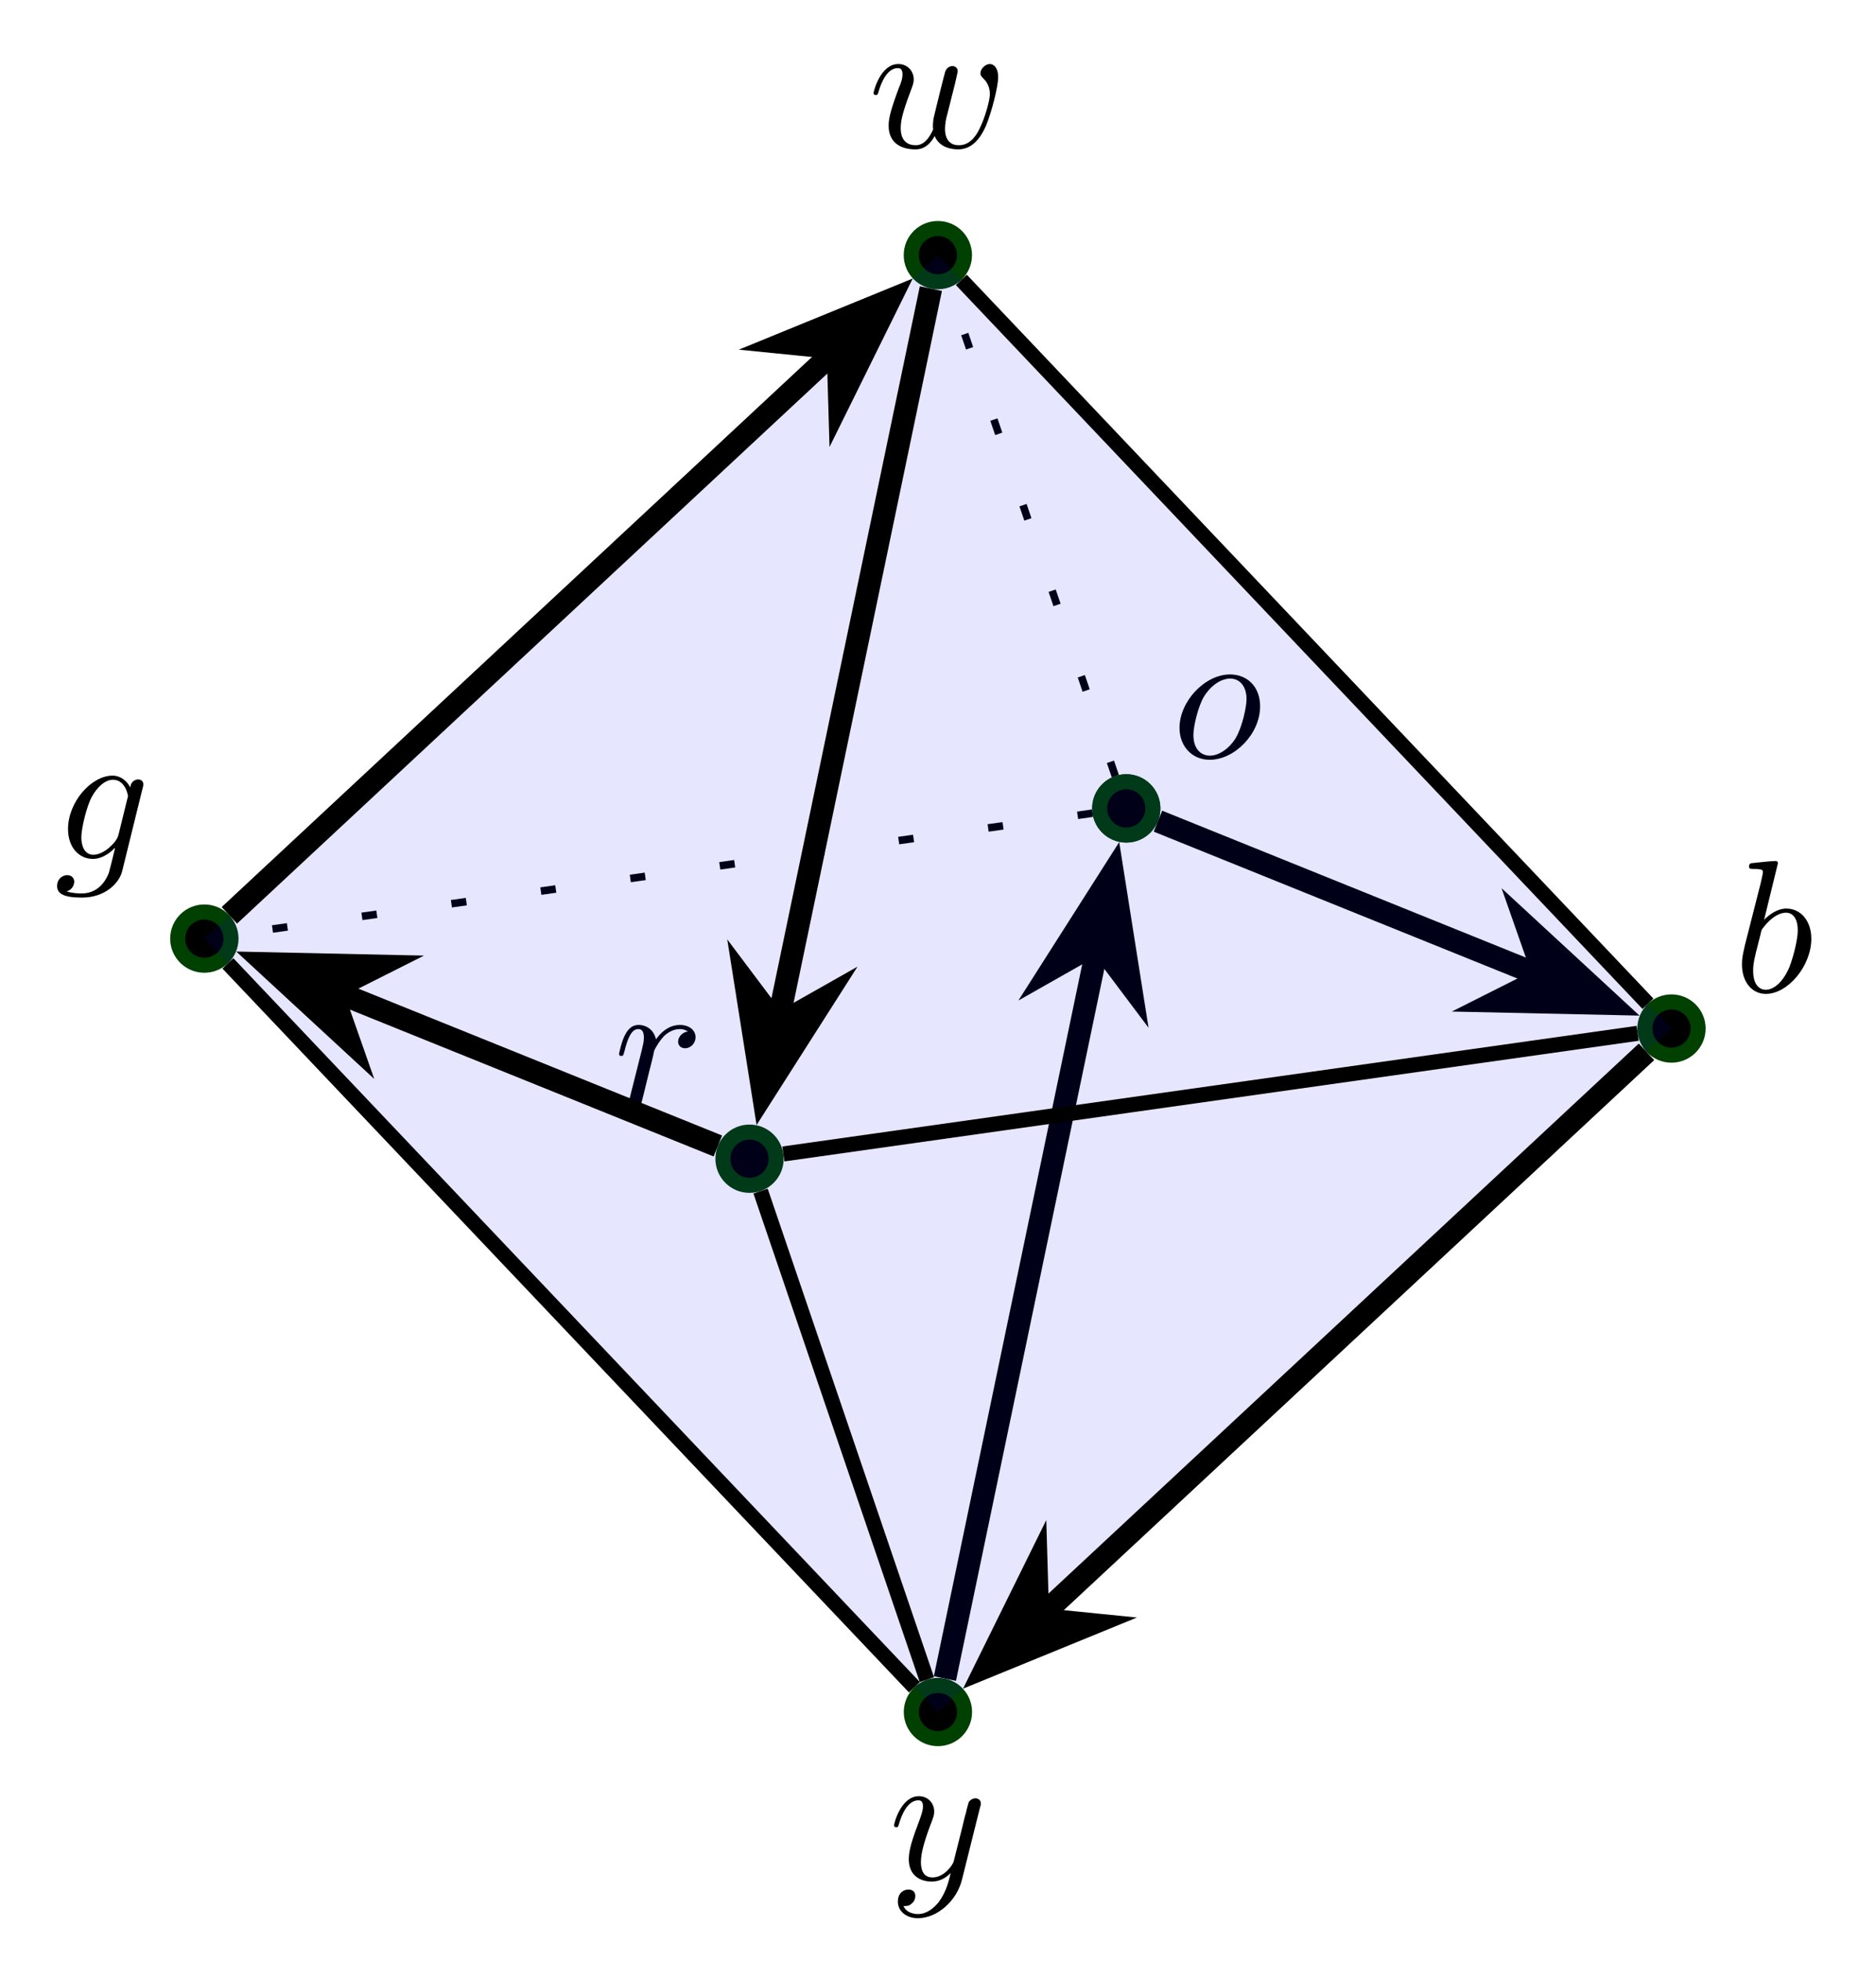 <?xml version="1.0" encoding="UTF-8"?>
<svg xmlns="http://www.w3.org/2000/svg" xmlns:xlink="http://www.w3.org/1999/xlink" width="99.3" height="103.74" viewBox="0 0 99.3 103.74">
<defs>
<g>
<g id="glyph-0-0">
<path d="M 2.375 -6.812 C 2.375 -6.812 2.375 -6.922 2.25 -6.922 C 2.031 -6.922 1.297 -6.844 1.031 -6.812 C 0.953 -6.812 0.844 -6.797 0.844 -6.625 C 0.844 -6.5 0.938 -6.5 1.094 -6.5 C 1.562 -6.5 1.578 -6.438 1.578 -6.328 C 1.578 -6.266 1.5 -5.922 1.453 -5.719 L 0.625 -2.469 C 0.516 -1.969 0.469 -1.797 0.469 -1.453 C 0.469 -0.516 1 0.109 1.734 0.109 C 2.906 0.109 4.141 -1.375 4.141 -2.812 C 4.141 -3.719 3.609 -4.406 2.812 -4.406 C 2.359 -4.406 1.938 -4.109 1.641 -3.812 Z M 1.453 -3.047 C 1.5 -3.266 1.5 -3.281 1.594 -3.391 C 2.078 -4.031 2.531 -4.188 2.797 -4.188 C 3.156 -4.188 3.422 -3.891 3.422 -3.25 C 3.422 -2.656 3.094 -1.516 2.906 -1.141 C 2.578 -0.469 2.125 -0.109 1.734 -0.109 C 1.391 -0.109 1.062 -0.375 1.062 -1.109 C 1.062 -1.312 1.062 -1.5 1.219 -2.125 Z M 1.453 -3.047 "/>
</g>
<g id="glyph-0-1">
<path d="M 4.844 -3.797 C 4.891 -3.938 4.891 -3.953 4.891 -4.031 C 4.891 -4.203 4.75 -4.297 4.594 -4.297 C 4.5 -4.297 4.344 -4.234 4.25 -4.094 C 4.234 -4.031 4.141 -3.734 4.109 -3.547 C 4.031 -3.297 3.969 -3.016 3.906 -2.75 L 3.453 -0.953 C 3.422 -0.812 2.984 -0.109 2.328 -0.109 C 1.828 -0.109 1.719 -0.547 1.719 -0.922 C 1.719 -1.375 1.891 -2 2.219 -2.875 C 2.375 -3.281 2.422 -3.391 2.422 -3.594 C 2.422 -4.031 2.109 -4.406 1.609 -4.406 C 0.656 -4.406 0.297 -2.953 0.297 -2.875 C 0.297 -2.766 0.391 -2.766 0.406 -2.766 C 0.516 -2.766 0.516 -2.797 0.562 -2.953 C 0.844 -3.891 1.234 -4.188 1.578 -4.188 C 1.656 -4.188 1.828 -4.188 1.828 -3.875 C 1.828 -3.625 1.719 -3.359 1.656 -3.172 C 1.25 -2.109 1.078 -1.547 1.078 -1.078 C 1.078 -0.188 1.703 0.109 2.297 0.109 C 2.688 0.109 3.016 -0.062 3.297 -0.344 C 3.172 0.172 3.047 0.672 2.656 1.203 C 2.391 1.531 2.016 1.828 1.562 1.828 C 1.422 1.828 0.969 1.797 0.797 1.406 C 0.953 1.406 1.094 1.406 1.219 1.281 C 1.328 1.203 1.422 1.062 1.422 0.875 C 1.422 0.562 1.156 0.531 1.062 0.531 C 0.828 0.531 0.5 0.688 0.5 1.172 C 0.5 1.672 0.938 2.047 1.562 2.047 C 2.578 2.047 3.609 1.141 3.891 0.016 Z M 4.844 -3.797 "/>
</g>
<g id="glyph-0-2">
<path d="M 4.609 -3.375 C 4.656 -3.594 4.75 -3.969 4.75 -4.031 C 4.75 -4.203 4.609 -4.297 4.469 -4.297 C 4.344 -4.297 4.172 -4.219 4.094 -4.016 C 4.062 -3.953 3.594 -2.047 3.531 -1.781 C 3.453 -1.484 3.438 -1.312 3.438 -1.125 C 3.438 -1.016 3.438 -1 3.453 -0.953 C 3.219 -0.422 2.922 -0.109 2.531 -0.109 C 1.734 -0.109 1.734 -0.844 1.734 -1.016 C 1.734 -1.328 1.781 -1.719 2.25 -2.953 C 2.359 -3.25 2.422 -3.391 2.422 -3.594 C 2.422 -4.031 2.094 -4.406 1.609 -4.406 C 0.656 -4.406 0.297 -2.953 0.297 -2.875 C 0.297 -2.766 0.391 -2.766 0.406 -2.766 C 0.516 -2.766 0.516 -2.797 0.562 -2.953 C 0.844 -3.875 1.219 -4.188 1.578 -4.188 C 1.672 -4.188 1.828 -4.172 1.828 -3.859 C 1.828 -3.609 1.719 -3.328 1.641 -3.156 C 1.203 -1.984 1.094 -1.531 1.094 -1.141 C 1.094 -0.234 1.75 0.109 2.5 0.109 C 2.672 0.109 3.141 0.109 3.531 -0.594 C 3.797 0.047 4.484 0.109 4.781 0.109 C 5.531 0.109 5.969 -0.516 6.234 -1.109 C 6.562 -1.891 6.891 -3.234 6.891 -3.703 C 6.891 -4.25 6.625 -4.406 6.453 -4.406 C 6.203 -4.406 5.953 -4.141 5.953 -3.922 C 5.953 -3.797 6.016 -3.734 6.094 -3.656 C 6.203 -3.547 6.453 -3.297 6.453 -2.812 C 6.453 -2.469 6.172 -1.5 5.906 -0.984 C 5.656 -0.453 5.297 -0.109 4.812 -0.109 C 4.344 -0.109 4.078 -0.406 4.078 -0.984 C 4.078 -1.25 4.141 -1.562 4.188 -1.703 Z M 4.609 -3.375 "/>
</g>
<g id="glyph-0-3">
<path d="M 4.688 -3.766 C 4.703 -3.812 4.719 -3.875 4.719 -3.938 C 4.719 -4.109 4.609 -4.203 4.438 -4.203 C 4.344 -4.203 4.062 -4.141 4.031 -3.781 C 3.844 -4.141 3.5 -4.406 3.094 -4.406 C 1.969 -4.406 0.734 -3.016 0.734 -1.578 C 0.734 -0.594 1.328 0 2.047 0 C 2.641 0 3.109 -0.469 3.203 -0.578 L 3.219 -0.562 C 3.016 0.312 2.891 0.734 2.891 0.75 C 2.844 0.844 2.516 1.828 1.453 1.828 C 1.266 1.828 0.938 1.812 0.656 1.719 C 0.953 1.641 1.062 1.375 1.062 1.203 C 1.062 1.047 0.953 0.859 0.688 0.859 C 0.469 0.859 0.156 1.031 0.156 1.438 C 0.156 1.844 0.516 2.047 1.469 2.047 C 2.719 2.047 3.438 1.266 3.594 0.672 Z M 3.406 -1.281 C 3.344 -1.016 3.109 -0.766 2.891 -0.578 C 2.688 -0.406 2.375 -0.219 2.078 -0.219 C 1.578 -0.219 1.438 -0.734 1.438 -1.141 C 1.438 -1.609 1.719 -2.797 2 -3.297 C 2.266 -3.781 2.688 -4.188 3.109 -4.188 C 3.766 -4.188 3.906 -3.375 3.906 -3.328 C 3.906 -3.281 3.891 -3.219 3.875 -3.188 Z M 3.406 -1.281 "/>
</g>
<g id="glyph-0-4">
<path d="M 0.875 -0.594 C 0.844 -0.438 0.781 -0.203 0.781 -0.156 C 0.781 0.016 0.922 0.109 1.078 0.109 C 1.203 0.109 1.375 0.031 1.453 -0.172 C 1.469 -0.203 1.797 -1.562 1.844 -1.75 C 1.922 -2.078 2.109 -2.766 2.156 -3.047 C 2.203 -3.172 2.484 -3.641 2.719 -3.859 C 2.797 -3.922 3.094 -4.188 3.516 -4.188 C 3.781 -4.188 3.922 -4.062 3.938 -4.062 C 3.641 -4.016 3.422 -3.781 3.422 -3.516 C 3.422 -3.359 3.531 -3.172 3.797 -3.172 C 4.062 -3.172 4.344 -3.406 4.344 -3.766 C 4.344 -4.109 4.031 -4.406 3.516 -4.406 C 2.875 -4.406 2.438 -3.922 2.25 -3.641 C 2.156 -4.094 1.797 -4.406 1.328 -4.406 C 0.875 -4.406 0.688 -4.016 0.594 -3.844 C 0.422 -3.5 0.297 -2.906 0.297 -2.875 C 0.297 -2.766 0.391 -2.766 0.406 -2.766 C 0.516 -2.766 0.516 -2.781 0.578 -3 C 0.75 -3.703 0.953 -4.188 1.312 -4.188 C 1.469 -4.188 1.609 -4.109 1.609 -3.734 C 1.609 -3.516 1.578 -3.406 1.453 -2.891 Z M 0.875 -0.594 "/>
</g>
<g id="glyph-0-5">
<path d="M 4.672 -2.719 C 4.672 -3.766 3.984 -4.406 3.078 -4.406 C 1.75 -4.406 0.406 -2.984 0.406 -1.578 C 0.406 -0.594 1.078 0.109 2 0.109 C 3.328 0.109 4.672 -1.266 4.672 -2.719 Z M 2.016 -0.109 C 1.578 -0.109 1.141 -0.422 1.141 -1.203 C 1.141 -1.688 1.406 -2.766 1.719 -3.266 C 2.219 -4.031 2.797 -4.188 3.078 -4.188 C 3.656 -4.188 3.953 -3.703 3.953 -3.109 C 3.953 -2.719 3.75 -1.672 3.375 -1.031 C 3.016 -0.453 2.469 -0.109 2.016 -0.109 Z M 2.016 -0.109 "/>
</g>
</g>
<clipPath id="clip-0">
<path clip-rule="nonzero" d="M 75 41 L 99.301 41 L 99.301 68 L 75 68 Z M 75 41 "/>
</clipPath>
<clipPath id="clip-1">
<path clip-rule="nonzero" d="M 36 77 L 63 77 L 63 103.738 L 36 103.738 Z M 36 77 "/>
</clipPath>
<clipPath id="clip-2">
<path clip-rule="nonzero" d="M 62 32 L 99.301 32 L 99.301 71 L 62 71 Z M 62 32 "/>
</clipPath>
<clipPath id="clip-3">
<path clip-rule="nonzero" d="M 33 33 L 75 33 L 75 103.738 L 33 103.738 Z M 33 33 "/>
</clipPath>
<clipPath id="clip-4">
<path clip-rule="nonzero" d="M 38 38 L 99.301 38 L 99.301 103 L 38 103 Z M 38 38 "/>
</clipPath>
<clipPath id="clip-5">
<path clip-rule="nonzero" d="M 35 65 L 75 65 L 75 103.738 L 35 103.738 Z M 35 65 "/>
</clipPath>
</defs>
<path fill-rule="nonzero" fill="rgb(0%, 0%, 0%)" fill-opacity="1" d="M 89.883 54.414 C 89.883 53.637 89.25 53.008 88.473 53.008 C 87.695 53.008 87.066 53.637 87.066 54.414 C 87.066 55.191 87.695 55.824 88.473 55.824 C 89.25 55.824 89.883 55.191 89.883 54.414 Z M 89.883 54.414 "/>
<g clip-path="url(#clip-0)">
<path fill="none" stroke-width="0.797" stroke-linecap="butt" stroke-linejoin="miter" stroke="rgb(0%, 25%, 0%)" stroke-opacity="1" stroke-miterlimit="10" d="M 40.238 -2.377 C 40.238 -1.6 39.605 -0.971 38.828 -0.971 C 38.05 -0.971 37.421 -1.6 37.421 -2.377 C 37.421 -3.154 38.05 -3.787 38.828 -3.787 C 39.605 -3.787 40.238 -3.154 40.238 -2.377 Z M 40.238 -2.377 " transform="matrix(1, 0, 0, -1, 49.645, 52.037)"/>
</g>
<g fill="rgb(0%, 0%, 0%)" fill-opacity="1">
<use xlink:href="#glyph-0-0" x="91.736" y="52.474"/>
</g>
<path fill-rule="nonzero" fill="rgb(0%, 0%, 0%)" fill-opacity="1" d="M 51.055 90.574 C 51.055 89.797 50.426 89.168 49.648 89.168 C 48.867 89.168 48.238 89.797 48.238 90.574 C 48.238 91.355 48.867 91.984 49.648 91.984 C 50.426 91.984 51.055 91.355 51.055 90.574 Z M 51.055 90.574 "/>
<g clip-path="url(#clip-1)">
<path fill="none" stroke-width="0.797" stroke-linecap="butt" stroke-linejoin="miter" stroke="rgb(0%, 25%, 0%)" stroke-opacity="1" stroke-miterlimit="10" d="M 1.41 -38.537 C 1.41 -37.76 0.781 -37.131 0.003 -37.131 C -0.778 -37.131 -1.407 -37.76 -1.407 -38.537 C -1.407 -39.318 -0.778 -39.947 0.003 -39.947 C 0.781 -39.947 1.41 -39.318 1.41 -38.537 Z M 1.41 -38.537 " transform="matrix(1, 0, 0, -1, 49.645, 52.037)"/>
</g>
<g fill="rgb(0%, 0%, 0%)" fill-opacity="1">
<use xlink:href="#glyph-0-1" x="47.026" y="99.437"/>
</g>
<path fill-rule="nonzero" fill="rgb(0%, 0%, 0%)" fill-opacity="1" stroke-width="0.797" stroke-linecap="butt" stroke-linejoin="miter" stroke="rgb(0%, 25%, 0%)" stroke-opacity="1" stroke-miterlimit="10" d="M 1.406 38.537 C 1.406 39.318 0.777 39.947 -0 39.947 C -0.782 39.947 -1.411 39.318 -1.411 38.537 C -1.411 37.76 -0.782 37.131 -0 37.131 C 0.777 37.131 1.406 37.76 1.406 38.537 Z M 1.406 38.537 " transform="matrix(1, 0, 0, -1, 49.645, 52.037)"/>
<g fill="rgb(0%, 0%, 0%)" fill-opacity="1">
<use xlink:href="#glyph-0-2" x="45.943" y="7.793"/>
</g>
<path fill-rule="nonzero" fill="rgb(0%, 0%, 0%)" fill-opacity="1" stroke-width="0.797" stroke-linecap="butt" stroke-linejoin="miter" stroke="rgb(0%, 25%, 0%)" stroke-opacity="1" stroke-miterlimit="10" d="M -37.418 2.377 C -37.418 3.158 -38.051 3.787 -38.829 3.787 C -39.606 3.787 -40.239 3.158 -40.239 2.377 C -40.239 1.599 -39.606 0.971 -38.829 0.971 C -38.051 0.971 -37.418 1.599 -37.418 2.377 Z M -37.418 2.377 " transform="matrix(1, 0, 0, -1, 49.645, 52.037)"/>
<g fill="rgb(0%, 0%, 0%)" fill-opacity="1">
<use xlink:href="#glyph-0-3" x="2.867" y="45.441"/>
</g>
<path fill-rule="nonzero" fill="rgb(0%, 0%, 0%)" fill-opacity="1" stroke-width="0.797" stroke-linecap="butt" stroke-linejoin="miter" stroke="rgb(0%, 25%, 0%)" stroke-opacity="1" stroke-miterlimit="10" d="M -8.563 -9.268 C -8.563 -8.49 -9.192 -7.858 -9.973 -7.858 C -10.75 -7.858 -11.379 -8.49 -11.379 -9.268 C -11.379 -10.045 -10.75 -10.674 -9.973 -10.674 C -9.192 -10.674 -8.563 -10.045 -8.563 -9.268 Z M -8.563 -9.268 " transform="matrix(1, 0, 0, -1, 49.645, 52.037)"/>
<g fill="rgb(0%, 0%, 0%)" fill-opacity="1">
<use xlink:href="#glyph-0-4" x="32.472" y="58.632"/>
</g>
<path fill-rule="nonzero" fill="rgb(0%, 0%, 0%)" fill-opacity="1" stroke-width="0.797" stroke-linecap="butt" stroke-linejoin="miter" stroke="rgb(0%, 25%, 0%)" stroke-opacity="1" stroke-miterlimit="10" d="M 11.378 9.267 C 11.378 10.045 10.75 10.678 9.972 10.678 C 9.195 10.678 8.562 10.045 8.562 9.267 C 8.562 8.49 9.195 7.857 9.972 7.857 C 10.75 7.857 11.378 8.49 11.378 9.267 Z M 11.378 9.267 " transform="matrix(1, 0, 0, -1, 49.645, 52.037)"/>
<g fill="rgb(0%, 0%, 0%)" fill-opacity="1">
<use xlink:href="#glyph-0-5" x="62.028" y="40.088"/>
</g>
<path fill="none" stroke-width="1.196" stroke-linecap="butt" stroke-linejoin="miter" stroke="rgb(0%, 0%, 0%)" stroke-opacity="1" stroke-miterlimit="10" d="M 11.648 8.592 L 31.847 0.439 " transform="matrix(1, 0, 0, -1, 49.645, 52.037)"/>
<path fill-rule="nonzero" fill="rgb(0%, 0%, 0%)" fill-opacity="1" d="M 85.219 53.102 L 80.84 49.059 L 81.77 51.711 L 79.262 52.973 Z M 85.219 53.102 "/>
<g clip-path="url(#clip-2)">
<path fill="none" stroke-width="1.196" stroke-linecap="butt" stroke-linejoin="miter" stroke="rgb(0%, 0%, 0%)" stroke-opacity="1" stroke-miterlimit="10" d="M 7.503 0 L 1.929 2.111 L 3.784 -0.001 L 1.931 -2.109 Z M 7.503 0 " transform="matrix(0.927, 0.374, 0.374, -0.927, 78.261, 50.294)"/>
</g>
<g clip-path="url(#clip-3)">
<path fill="none" stroke-width="1.196" stroke-linecap="butt" stroke-linejoin="miter" stroke="rgb(0%, 0%, 0%)" stroke-opacity="1" stroke-miterlimit="10" d="M 0.371 -36.768 L 8.433 1.896 " transform="matrix(1, 0, 0, -1, 49.645, 52.037)"/>
</g>
<path fill-rule="nonzero" fill="rgb(0%, 0%, 0%)" fill-opacity="1" stroke-width="1.196" stroke-linecap="butt" stroke-linejoin="miter" stroke="rgb(0%, 0%, 0%)" stroke-opacity="1" stroke-miterlimit="10" d="M 7.502 0.001 L 1.931 2.108 L 3.783 -0 L 1.929 -2.111 Z M 7.502 0.001 " transform="matrix(0.204, -0.979, -0.979, -0.204, 57.368, 53.551)"/>
<path fill="none" stroke-width="0.399" stroke-linecap="butt" stroke-linejoin="miter" stroke="rgb(0%, 0%, 0%)" stroke-opacity="1" stroke-dasharray="0.797 3.985" stroke-miterlimit="10" d="M 9.39 10.978 L 0.582 36.826 " transform="matrix(1, 0, 0, -1, 49.645, 52.037)"/>
<path fill="none" stroke-width="0.399" stroke-linecap="butt" stroke-linejoin="miter" stroke="rgb(0%, 0%, 0%)" stroke-opacity="1" stroke-dasharray="0.797 3.985" stroke-miterlimit="10" d="M 8.183 9.014 L -37.04 2.631 " transform="matrix(1, 0, 0, -1, 49.645, 52.037)"/>
<path fill-rule="nonzero" fill="rgb(0%, 0%, 0%)" fill-opacity="1" stroke-width="0.797" stroke-linecap="butt" stroke-linejoin="miter" stroke="rgb(0%, 25%, 0%)" stroke-opacity="1" stroke-miterlimit="10" d="M 11.378 9.267 C 11.378 10.045 10.75 10.678 9.972 10.678 C 9.195 10.678 8.562 10.045 8.562 9.267 C 8.562 8.49 9.195 7.857 9.972 7.857 C 10.75 7.857 11.378 8.49 11.378 9.267 Z M 11.378 9.267 " transform="matrix(1, 0, 0, -1, 49.645, 52.037)"/>
<path fill-rule="nonzero" fill="rgb(0%, 0%, 95%)" fill-opacity="0.1" d="M 39.672 61.305 L 49.648 90.574 L 10.816 49.66 Z M 39.672 61.305 "/>
<path fill-rule="nonzero" fill="rgb(0%, 0%, 95%)" fill-opacity="0.1" d="M 39.672 61.305 L 49.645 13.5 L 10.816 49.66 Z M 39.672 61.305 "/>
<path fill-rule="nonzero" fill="rgb(0%, 0%, 95%)" fill-opacity="0.1" d="M 39.672 61.305 L 88.473 54.414 L 49.645 13.5 Z M 39.672 61.305 "/>
<path fill-rule="nonzero" fill="rgb(0%, 0%, 95%)" fill-opacity="0.1" d="M 39.672 61.305 L 88.473 54.414 L 49.648 90.574 Z M 39.672 61.305 "/>
<g clip-path="url(#clip-4)">
<path fill="none" stroke-width="1.196" stroke-linecap="butt" stroke-linejoin="miter" stroke="rgb(0%, 0%, 0%)" stroke-opacity="1" stroke-miterlimit="10" d="M 37.507 -3.611 L 5.511 -33.408 " transform="matrix(1, 0, 0, -1, 49.645, 52.037)"/>
</g>
<path fill-rule="nonzero" fill="rgb(0%, 0%, 0%)" fill-opacity="1" d="M 52.215 88.184 L 57.73 85.93 L 54.938 85.648 L 54.855 82.84 Z M 52.215 88.184 "/>
<g clip-path="url(#clip-5)">
<path fill="none" stroke-width="1.196" stroke-linecap="butt" stroke-linejoin="miter" stroke="rgb(0%, 0%, 0%)" stroke-opacity="1" stroke-miterlimit="10" d="M 7.504 -0 L 1.931 2.11 L 3.783 0 L 1.929 -2.111 Z M 7.504 -0 " transform="matrix(-0.732, 0.682, 0.682, 0.732, 57.706, 83.07)"/>
</g>
<path fill="none" stroke-width="0.797" stroke-linecap="butt" stroke-linejoin="miter" stroke="rgb(0%, 0%, 0%)" stroke-opacity="1" stroke-miterlimit="10" d="M 37.585 -1.068 L 1.242 37.228 " transform="matrix(1, 0, 0, -1, 49.645, 52.037)"/>
<path fill="none" stroke-width="0.797" stroke-linecap="butt" stroke-linejoin="miter" stroke="rgb(0%, 0%, 0%)" stroke-opacity="1" stroke-miterlimit="10" d="M 37.039 -2.631 L -8.18 -9.014 " transform="matrix(1, 0, 0, -1, 49.645, 52.037)"/>
<path fill="none" stroke-width="0.797" stroke-linecap="butt" stroke-linejoin="miter" stroke="rgb(0%, 0%, 0%)" stroke-opacity="1" stroke-miterlimit="10" d="M -1.243 -37.229 L -37.583 1.068 " transform="matrix(1, 0, 0, -1, 49.645, 52.037)"/>
<path fill="none" stroke-width="0.797" stroke-linecap="butt" stroke-linejoin="miter" stroke="rgb(0%, 0%, 0%)" stroke-opacity="1" stroke-miterlimit="10" d="M -0.583 -36.826 L -9.387 -10.979 " transform="matrix(1, 0, 0, -1, 49.645, 52.037)"/>
<path fill="none" stroke-width="1.196" stroke-linecap="butt" stroke-linejoin="miter" stroke="rgb(0%, 0%, 0%)" stroke-opacity="1" stroke-miterlimit="10" d="M -37.504 3.611 L -5.512 33.408 " transform="matrix(1, 0, 0, -1, 49.645, 52.037)"/>
<path fill-rule="nonzero" fill="rgb(0%, 0%, 0%)" fill-opacity="1" stroke-width="1.196" stroke-linecap="butt" stroke-linejoin="miter" stroke="rgb(0%, 0%, 0%)" stroke-opacity="1" stroke-miterlimit="10" d="M 7.503 0 L 1.93 2.11 L 3.783 0.001 L 1.931 -2.108 Z M 7.503 0 " transform="matrix(0.732, -0.682, -0.682, -0.732, 41.584, 21.004)"/>
<path fill="none" stroke-width="1.196" stroke-linecap="butt" stroke-linejoin="miter" stroke="rgb(0%, 0%, 0%)" stroke-opacity="1" stroke-miterlimit="10" d="M -0.372 36.767 L -8.434 -1.897 " transform="matrix(1, 0, 0, -1, 49.645, 52.037)"/>
<path fill-rule="nonzero" fill="rgb(0%, 0%, 0%)" fill-opacity="1" stroke-width="1.196" stroke-linecap="butt" stroke-linejoin="miter" stroke="rgb(0%, 0%, 0%)" stroke-opacity="1" stroke-miterlimit="10" d="M 7.502 0 L 1.931 2.111 L 3.784 -0.001 L 1.929 -2.112 Z M 7.502 0 " transform="matrix(-0.204, 0.979, 0.979, 0.204, 41.922, 50.523)"/>
<path fill="none" stroke-width="1.196" stroke-linecap="butt" stroke-linejoin="miter" stroke="rgb(0%, 0%, 0%)" stroke-opacity="1" stroke-miterlimit="10" d="M -11.649 -8.592 L -31.848 -0.44 " transform="matrix(1, 0, 0, -1, 49.645, 52.037)"/>
<path fill-rule="nonzero" fill="rgb(0%, 0%, 0%)" fill-opacity="1" stroke-width="1.196" stroke-linecap="butt" stroke-linejoin="miter" stroke="rgb(0%, 0%, 0%)" stroke-opacity="1" stroke-miterlimit="10" d="M 7.504 0.001 L 1.93 2.111 L 3.785 -0 L 1.931 -2.109 Z M 7.504 0.001 " transform="matrix(-0.927, -0.374, -0.374, 0.927, 21.029, 53.78)"/>
</svg>

